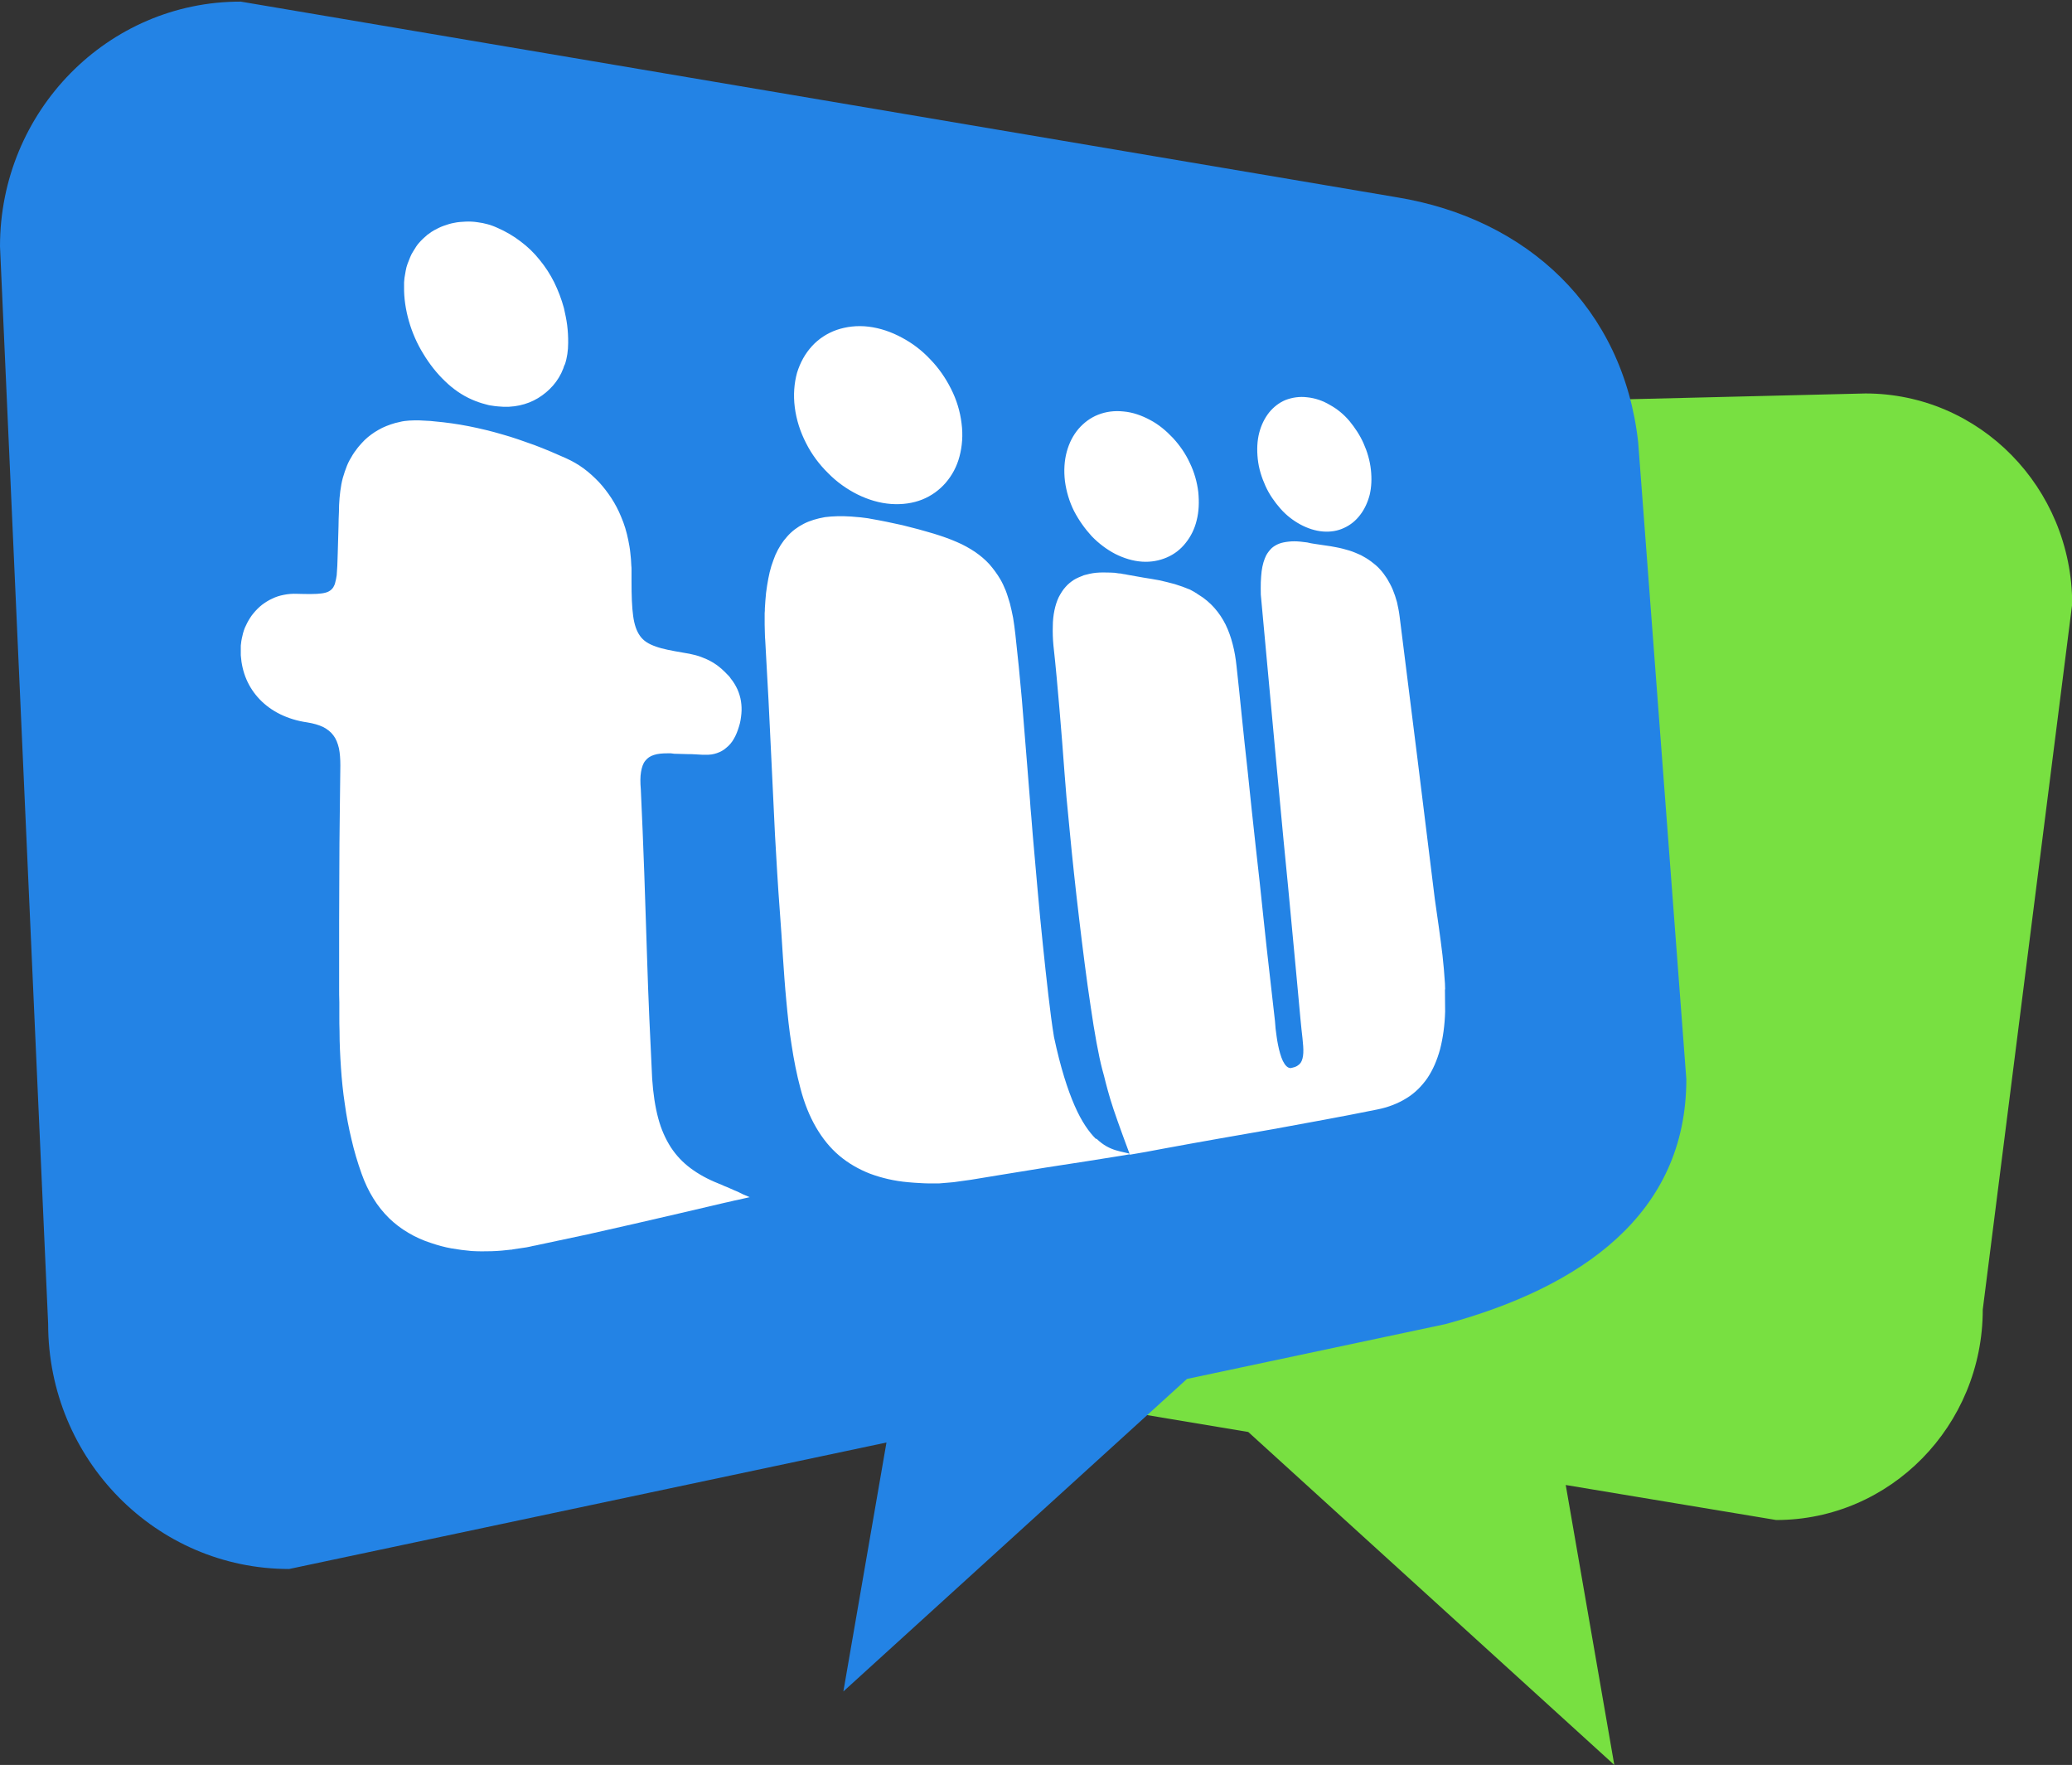 <?xml version="1.0" encoding="utf-8"?>
<!-- Generator: Adobe Illustrator 21.1.0, SVG Export Plug-In . SVG Version: 6.00 Build 0)  -->
<svg version="1.1" id="Layer_1" xmlns="http://www.w3.org/2000/svg" xmlns:xlink="http://www.w3.org/1999/xlink" x="0px" y="0px"
	 viewBox="0 0 1024 872" style="enable-background:new 0 0 1024 872;" xml:space="preserve">
<rect x="0" y="0" width="1024" height="872" fill="#333333" stroke="none"/>
<style type="text/css">
	.st0{fill:#78E041;}
	.st1{fill:#2383E5;}
	.st2{fill:#FFFFFF;}
</style>
<g>
	<path class="st0" d="M921.9,194.4l-430.3,10.5c-55.1,9.1-95.7,46.9-102.1,104l-20.4,270.3c0,57.4,44.8,88.4,102.1,104l145.7,24.3
		L797.8,872l-24-138.3l104,17.3c56.4,0,102.1-46.6,102.1-104l44.2-348.6C1024,240.9,978.3,194.4,921.9,194.4L921.9,194.4z"/>
	<path class="st1" d="M809.6,218.5c-7.4-66.4-54.8-110.4-119.1-121L119,0.8C53.3,0.7,0,54.9,0,121.7l23.8,532.5
		c0,66.8,53.3,121,119.1,121l295.2-62.5l-21.3,123l169.8-154.4l127.8-27.1c66.9-18.2,119-54.2,119-121L809.6,218.5L809.6,218.5z"/>
	<path class="st2" d="M539.6,265c3.5,3.6,7.4,6.5,11.6,8.7c4.2,2.1,8.7,3.5,13.2,3.8c4.5,0.3,8.6-0.5,12.3-2.1s6.8-4,9.3-7.2
		c2.5-3.1,4.4-6.9,5.4-11.1c1.1-4.3,1.3-9,0.8-14c-0.6-5-2-9.9-4.2-14.4c-2.1-4.6-5-8.7-8.3-12.3c-3.4-3.6-7.1-6.7-11.3-8.9
		c-4.1-2.2-8.5-3.8-13.1-4.2c-4.6-0.5-8.8,0.1-12.6,1.6c-3.8,1.5-7,3.9-9.7,7c-2.7,3.2-4.6,6.9-5.8,11.3c-1.2,4.4-1.5,9.3-0.9,14.5
		c0.7,5.2,2.2,10.2,4.5,14.8C533.2,257.1,536.2,261.3,539.6,265z M409.3,233.8c4.3,4.4,9.3,7.9,14.5,10.5c5.3,2.6,10.9,4.3,16.6,4.7
		c5.6,0.4,10.9-0.4,15.4-2.2c4.5-1.8,8.5-4.7,11.6-8.3c3.1-3.6,5.5-8,6.8-13c1.3-4.9,1.8-10.5,1-16.4c-0.7-5.9-2.5-11.7-5.2-17
		c-2.7-5.4-6.2-10.4-10.3-14.6c-4.1-4.4-8.9-8-14-10.7c-5.2-2.8-10.7-4.7-16.4-5.4c-5.7-0.7-11.1,0-15.8,1.6
		c-4.8,1.7-8.9,4.4-12.2,8c-3.3,3.6-5.8,8-7.4,13.2c-1.4,5.1-1.9,10.9-1.1,17.1c0.8,6.2,2.7,12.1,5.6,17.7
		C401.1,224.4,404.9,229.5,409.3,233.8L409.3,233.8z M632.8,251.3c2.9,3.3,6.3,5.9,9.8,7.8c3.5,1.9,7.4,3.2,11.2,3.5
		c3.8,0.3,7.4-0.3,10.5-1.8c3.1-1.4,5.8-3.6,7.9-6.4c2.1-2.7,3.7-6.1,4.7-9.9c0.9-3.8,1.1-8,0.6-12.5s-1.8-8.9-3.6-12.9
		c-1.8-4.1-4.3-7.8-7-11.1c-2.8-3.3-6.1-6-9.6-7.9c-3.5-2.1-7.3-3.4-11.2-3.8c-3.9-0.5-7.5,0.1-10.7,1.3c-3.2,1.3-6,3.5-8.2,6.2
		c-2.2,2.8-3.9,6.2-4.9,10.1s-1.2,8.2-0.7,12.9s1.9,9.1,3.8,13.3C627.3,244.3,629.9,248,632.8,251.3L632.8,251.3z M364.6,588.8
		l-1.7-0.7l-1.8-0.8l-1.1-0.5c-0.6-0.2-1.3-0.6-2-0.8c-0.7-0.3-1.4-0.7-2-0.9c-0.5-0.2-0.9-0.3-1-0.4c-5.3-2.1-9.8-4.6-13.7-7.5
		c-3.9-2.9-7.1-6.3-9.8-10.4c-2.6-4.1-4.7-8.7-6.2-14.3c-1.5-5.6-2.5-12.1-3-19.6l-0.7-15l-0.7-14.9l-0.6-14.8l-0.5-14.7l-0.7-21.3
		l-0.7-21l-0.8-20.7l-0.9-20.4c-0.3-3.5-0.3-6.4,0.1-8.7c0.4-2.3,1-4.2,2.1-5.5c1.1-1.4,2.4-2.3,4.3-2.9c1.8-0.6,4-0.8,6.7-0.8h1.5
		c0.3,0,0.5,0,0.8,0.1c0.3,0,0.6,0,0.8,0.1l3.5,0.1c1.2,0,2.3,0.1,3.5,0.1c1.2,0,2.3,0,3.5,0.1l3.5,0.2h1.6c2.1,0.1,4-0.2,5.7-0.8
		c1.8-0.6,3.4-1.5,4.7-2.7c1.4-1.1,2.7-2.6,3.7-4.4c1-1.7,1.8-3.7,2.5-6c0.7-2.1,1-4.3,1.2-6.4c0.2-2,0.1-4.1-0.2-6.1
		c-0.3-2-0.9-3.9-1.7-5.8c-0.9-1.9-1.9-3.7-3.4-5.5c-0.1-0.2-0.3-0.4-0.4-0.6l-0.5-0.6l-0.5-0.5l-0.5-0.5c-1.6-1.7-3.2-3.1-4.8-4.3
		c-1.7-1.2-3.4-2.2-5.2-3c-1.8-0.8-3.6-1.5-5.5-2c-1.9-0.5-3.9-0.9-5.9-1.2c-5.8-1-10.3-1.8-13.8-3.1c-3.5-1.2-6-2.8-7.7-5.2
		s-2.8-5.5-3.4-9.9c-0.6-4.4-0.8-9.9-0.8-17.1v-1.9v-1.9v-2c0-0.7,0-1.2-0.1-1.9c-0.1-2.1-0.2-4.2-0.5-6.4c-0.2-2.1-0.6-4.2-1-6.2
		c-0.4-2-0.9-4-1.5-6c-0.6-1.9-1.3-3.9-2.1-5.7c-1.3-3.2-2.9-6.2-4.7-9c-1.9-2.9-3.9-5.5-6.2-8c-2.3-2.4-4.8-4.7-7.5-6.7
		c-2.7-2-5.7-3.7-8.8-5.1c-5.1-2.3-10.3-4.5-15.6-6.5c-5.3-1.9-10.6-3.8-16-5.3c-5.4-1.6-10.9-2.9-16.4-4c-5.6-1.1-11.3-1.9-17-2.4
		l-1.9-0.2c-0.7,0-1.3-0.1-1.9-0.1l-1.9-0.1c-0.7,0-1.3-0.1-1.9-0.1c-1.7,0-3.4,0-4.9,0.1c-1.6,0.1-3.2,0.3-4.7,0.7
		c-1.5,0.3-3,0.7-4.4,1.2c-1.5,0.5-2.9,1.1-4.2,1.7c-1.3,0.7-2.5,1.3-3.7,2.1c-1.1,0.7-2.3,1.6-3.4,2.5c-1.1,0.9-2.1,1.9-3,2.9
		s-1.9,2.1-2.8,3.4c-1.2,1.5-2.2,3.2-3.2,5s-1.7,3.7-2.4,5.7c-0.7,2-1.3,4.1-1.7,6.3c-0.4,2.2-0.7,4.5-0.9,6.8
		c-0.2,2.3-0.3,4.6-0.3,6.9c-0.1,2.3-0.2,4.6-0.2,6.9c-0.1,2.3-0.1,4.6-0.2,6.9l-0.2,6.9l-0.2,5.9c-0.1,1.7-0.2,3.3-0.3,4.6
		c-0.2,1.3-0.4,2.5-0.7,3.5c-0.2,1-0.6,1.8-1,2.5c-0.6,0.9-1.3,1.5-2.2,2c-0.9,0.5-2.1,0.8-3.5,1c-1.4,0.2-3.2,0.3-5.2,0.3
		s-4.4,0-7.1-0.1c-2.2-0.1-4.4,0.1-6.4,0.5c-2.1,0.4-4,1-5.8,1.9c-1.8,0.8-3.5,1.9-5.1,3.1c-1.5,1.2-2.9,2.6-4.2,4.2
		c-0.6,0.7-1.1,1.4-1.6,2.2c-0.5,0.8-1,1.6-1.4,2.4c-0.4,0.8-0.8,1.7-1.2,2.5c-0.3,0.9-0.7,1.8-0.9,2.7l-0.6,2.6
		c-0.2,0.9-0.3,1.7-0.4,2.7c-0.1,0.4-0.1,0.9-0.1,1.3v4.3c0.3,4.2,1.2,8.2,2.8,11.9s3.8,7,6.6,9.9c2.8,2.9,6.2,5.4,10.1,7.3
		c3.9,1.9,8.3,3.3,13.2,4c3.2,0.5,5.9,1.3,8,2.3c2.1,1.1,3.8,2.4,5.1,4.2c1.3,1.7,2.1,3.8,2.7,6.3c0.5,2.4,0.7,5.3,0.7,8.5
		l-0.3,25.6c-0.1,8.6-0.2,17.1-0.2,25.7c0,8.5-0.1,17.1-0.1,25.7v32.9c0,2.3,0,4.8,0.1,7.1v7.1c0,2.3,0,4.8,0.1,7.1
		c0,6.1,0.3,12.1,0.7,18.1c0.4,6,1,12,1.9,17.9c0.8,5.9,1.9,11.7,3.3,17.5c1.3,5.7,3,11.4,5,17c1.6,4.5,3.5,8.5,5.8,12.2
		c2.2,3.6,4.8,6.8,7.7,9.7c2.9,2.8,6,5.2,9.6,7.3c3.5,2.1,7.3,3.8,11.4,5.1c3.3,1.1,6.5,2,9.9,2.6s6.6,1,9.9,1.3
		c3.4,0.2,6.6,0.2,9.9,0.1c3.4-0.1,6.6-0.4,9.9-0.8h0.4c0-0.1,0.1-0.1,0.1-0.1l3.4-0.5l3.4-0.5c1.1-0.2,2.1-0.4,3.3-0.7
		c1.1-0.2,2.2-0.4,3.4-0.7l23.5-5l23-5.2l22.5-5.2l22.2-5.2l3.2-0.7c1-0.3,2.1-0.5,3.1-0.7l3.1-0.7l3.1-0.7l-3.3-1.4L364.6,588.8
		L364.6,588.8z M209.2,174.8c3,5,6.7,9.7,10.7,13.5c4,3.9,8.5,7,13.3,9.1c1.1,0.5,2.2,0.9,3.3,1.3c1.1,0.4,2.2,0.7,3.3,1
		s2.1,0.6,3.2,0.7c1,0.2,2.1,0.3,3.2,0.4c3.7,0.4,7.2,0.2,10.5-0.5c3.3-0.7,6.4-1.9,9.2-3.6c2.8-1.7,5.3-3.8,7.4-6.2
		c2.1-2.4,3.9-5.3,5.1-8.5c0-0.1,0.1-0.3,0.1-0.3l0.1-0.3c0-0.1,0-0.2,0.1-0.3s0.1-0.2,0.1-0.3c0-0.1,0-0.1,0.1-0.2
		c0-0.1,0-0.1,0.1-0.2c0-0.1,0-0.1,0.1-0.2c0-0.1,0-0.1,0.1-0.2c0.3-0.8,0.5-1.7,0.7-2.5c0.2-0.8,0.3-1.7,0.5-2.6l0.3-2.7l0.1-2.8
		c0-1.5,0-2.9-0.1-4.4c-0.1-1.5-0.2-2.9-0.4-4.4c-0.2-1.4-0.4-2.8-0.7-4.2c-0.3-1.4-0.6-2.8-0.9-4.2c-1.2-4.4-2.8-8.6-4.8-12.7
		c-2-4-4.4-7.7-7.2-11.1c-2.7-3.4-5.9-6.5-9.4-9.1c-3.5-2.7-7.3-4.9-11.4-6.7c-0.8-0.4-1.7-0.7-2.4-1c-0.8-0.3-1.7-0.6-2.5-0.8
		l-2.5-0.6c-0.9-0.1-1.7-0.3-2.5-0.4c-2-0.3-4-0.4-5.9-0.3c-1.9,0.1-3.8,0.2-5.6,0.6c-1.8,0.3-3.6,0.9-5.3,1.5
		c-1.7,0.6-3.4,1.5-4.9,2.3l-0.4,0.3l-0.4,0.2l-0.3,0.2l-0.4,0.3l-0.7,0.5l-0.7,0.5c-0.3,0.2-0.5,0.3-0.7,0.6l-0.7,0.6l-1,0.9l-1,1
		l-0.9,1c-0.3,0.3-0.6,0.7-0.9,1.1l-0.5,0.7l-0.5,0.8l-0.5,0.8l-0.5,0.8c-0.6,0.9-1.1,1.9-1.5,2.9c-0.4,1-0.9,2.2-1.3,3.3
		s-0.7,2.2-0.9,3.4c-0.2,1.2-0.4,2.3-0.6,3.5l-0.1,1.1l-0.1,1.1v2.2c-0.1,5.6,0.8,11.4,2.4,17S206.1,169.8,209.2,174.8L209.2,174.8z
		 M714.2,488.8c0-1-0.1-2-0.1-3c-0.3-4.7-0.7-9.3-1.2-13.8c-0.5-4.6-1.2-9.1-1.8-13.8l-2-14l-8.5-68.7l-8.9-70.9
		c-0.3-2.5-0.8-4.9-1.3-7.1c-0.6-2.2-1.3-4.3-2.1-6.2c-0.8-1.9-1.8-3.7-2.8-5.4c-1.1-1.7-2.2-3.2-3.5-4.6c-1.3-1.5-2.8-2.7-4.4-3.9
		c-1.6-1.2-3.3-2.2-5-3.1c-1.8-0.8-3.8-1.7-5.8-2.3c-2-0.6-4.2-1.2-6.4-1.6l-2.7-0.5l-2.7-0.4l-2.7-0.4l-2.7-0.4l-1.8-0.3L646,268
		l-1.7-0.2c-0.6-0.1-1.1-0.1-1.7-0.2c-2.1-0.2-4-0.2-5.7,0c-1.8,0.2-3.4,0.5-4.7,1c-1.3,0.5-2.7,1.3-3.7,2.2c-1,1-1.9,2.1-2.7,3.5
		c-0.5,1-1,2.2-1.4,3.6s-0.7,2.8-0.9,4.4c-0.2,1.6-0.3,3.4-0.4,5.3c-0.1,1.9,0,4,0,6.2l7.8,84.6l1.7,18.2c1,10.9,2.4,25.6,3.9,40.6
		l4,42.5l2.2,23.8c0.3,3.5,0.7,6.7,1,9.5c0.3,2.8,0.5,5.2,0.4,7.2c-0.1,2-0.5,3.7-1.3,4.9c-0.9,1.2-2.3,2.1-4.4,2.5h-0.2l-0.1,0.1
		h-0.1c-1.6,0.1-2.9-1.3-4-3.5c-1-2.1-1.8-5-2.4-8c-0.6-2.9-0.9-5.9-1.2-8l-0.3-3.7c-0.7-6.5-1.6-14.2-2.6-22.9
		c-1-8.7-2.1-18.5-3.2-29.1c-1.1-10.6-2.3-22-3.7-34c-1.3-12-2.7-24.5-4-37.5l-1.5-13.7l-1.4-13.4l-1.3-12.7l-1.3-12.1
		c-0.4-3.8-1-7.4-1.9-10.8c-0.9-3.5-2-6.6-3.5-9.7c-1.5-3-3.3-5.7-5.5-8.2c-2.2-2.5-4.9-4.8-7.9-6.6c-0.3-0.2-0.7-0.4-1-0.7
		c-0.3-0.2-0.7-0.3-1-0.6c-0.3-0.2-0.7-0.4-1.1-0.6l-1.1-0.6c-2.4-1-4.9-1.9-7.5-2.7c-2.5-0.7-5.1-1.3-7.7-1.9
		c-2.6-0.5-5.2-0.9-7.7-1.3c-2.7-0.5-5.3-0.9-7.9-1.4c-0.8-0.2-1.5-0.3-2.3-0.4c-0.7-0.2-1.4-0.3-2.1-0.3l-2.1-0.3
		c-0.7,0-1.4-0.1-2.1-0.1c-2.5-0.1-4.8-0.1-7,0.1c-2.1,0.2-4.2,0.7-6,1.2c-1.8,0.7-3.5,1.4-5,2.3c-1.5,1-2.9,2.1-4.1,3.5
		c-1.3,1.4-2.4,3.2-3.4,5.1c-0.9,1.9-1.6,4.1-2.1,6.5c-0.5,2.4-0.8,5-0.8,7.9c-0.1,2.9,0,6,0.3,9.3c0.6,5.3,1.1,10.5,1.6,15.8
		l1.4,15.8l1.3,15.8l1.2,15.8c0.4,5.9,1.3,16.3,2.6,29c1.2,12.7,2.8,27.7,4.6,42.8c1.8,15.1,3.7,30.3,5.7,43.4
		c1.9,13.1,3.9,24.1,5.7,31c0.7,2.3,1.2,4.6,1.8,6.9c0.6,2.3,1.3,4.9,2.2,7.9c0.9,3,2.1,6.6,3.7,11.1c1.6,4.4,3.5,9.8,6,16.4
		c5.3-0.9,10.6-1.8,16.1-2.9c9.3-1.7,18.5-3.4,27.7-5l26.9-4.7c8.8-1.6,17.5-3.2,26.1-4.8c8.5-1.6,17-3.2,25.3-4.9
		c5.6-1.1,10.4-3,14.6-5.6c4.1-2.5,7.5-5.9,10.3-9.9c2.7-4,4.8-8.8,6.3-14.3c1.4-5.4,2.3-11.7,2.5-18.6l-0.1-10.9L714.2,488.8z
		 M541.6,562.7c-3.4-3.4-7-8.4-10.5-16.4c-3.5-8-7-18.9-10.2-33.9c-1-6-1.9-13.1-2.8-20.8c-0.9-7.7-1.8-16.1-2.7-24.8
		c-0.9-8.7-1.8-17.8-2.6-27l-2.4-27.2c-0.2-2.9-0.5-5.9-0.7-8.8c-0.3-2.9-0.5-5.9-0.7-8.8l-0.7-8.7l-0.7-8.8l-1.3-16l-1.3-16.1
		l-1.5-16l-1.7-16c-0.3-2.8-0.7-5.6-1.1-8.1c-0.5-2.5-1-4.9-1.6-7.2c-0.7-2.2-1.3-4.4-2.1-6.4c-0.8-2-1.7-3.9-2.7-5.6
		c-1.6-2.7-3.4-5.1-5.4-7.4c-2-2.2-4.4-4.2-7-6c-2.7-1.8-5.7-3.5-9-4.9c-3.4-1.5-7.1-2.8-11.3-4.1c-2.5-0.7-5.1-1.5-7.7-2.2l-7.8-2
		l-7.9-1.7c-2.7-0.6-5.4-1-8-1.5c-0.8-0.2-1.7-0.3-2.5-0.4l-2.4-0.3l-2.4-0.2l-2.3-0.2c-4.7-0.3-9-0.2-12.9,0.3
		c-3.9,0.7-7.4,1.7-10.5,3.3c-3.1,1.6-5.8,3.6-8.1,6.2c-2.3,2.5-4.3,5.6-5.9,9.2c-0.7,1.8-1.4,3.6-2,5.5c-0.6,2-1.1,4-1.5,6.2
		c-0.4,2.2-0.8,4.5-1.1,7s-0.4,5-0.6,7.7c0,0.8,0,1.6-0.1,2.3v5.7l0.1,4c0,1.3,0.1,2.7,0.2,4l0.8,14.7l0.8,14.5l0.7,14.4l0.7,14.5
		l0.9,18.8l0.9,18.8l1.1,18.9c0.4,6.4,0.8,12.7,1.3,19.1c0.6,7.4,1,14.7,1.5,22.1c0.5,7.4,1,14.7,1.7,22c0.7,7.4,1.4,14.6,2.6,21.8
		c1.1,7.3,2.5,14.5,4.4,21.6c1.9,7.3,4.5,13.7,7.7,19.2c3.2,5.5,7,10.2,11.5,14c4.5,3.8,9.6,6.7,15.2,8.9c5.7,2.1,11.9,3.6,18.8,4.2
		c1.9,0.2,3.7,0.3,5.5,0.4c1.7,0.1,3.4,0.2,4.9,0.2h4.8l4.8-0.4c1.7-0.1,3.4-0.3,5.2-0.6l5.8-0.8l6.7-1.1l7.9-1.3l22.8-3.7
		c7-1.1,13.7-2.1,20.1-3.1l18.8-3l2.7-0.5c-2-0.7-4.5-1-7.4-1.9c-2.9-0.9-6.1-2.4-9.5-5.7L541.6,562.7z"/>
</g>
</svg>
